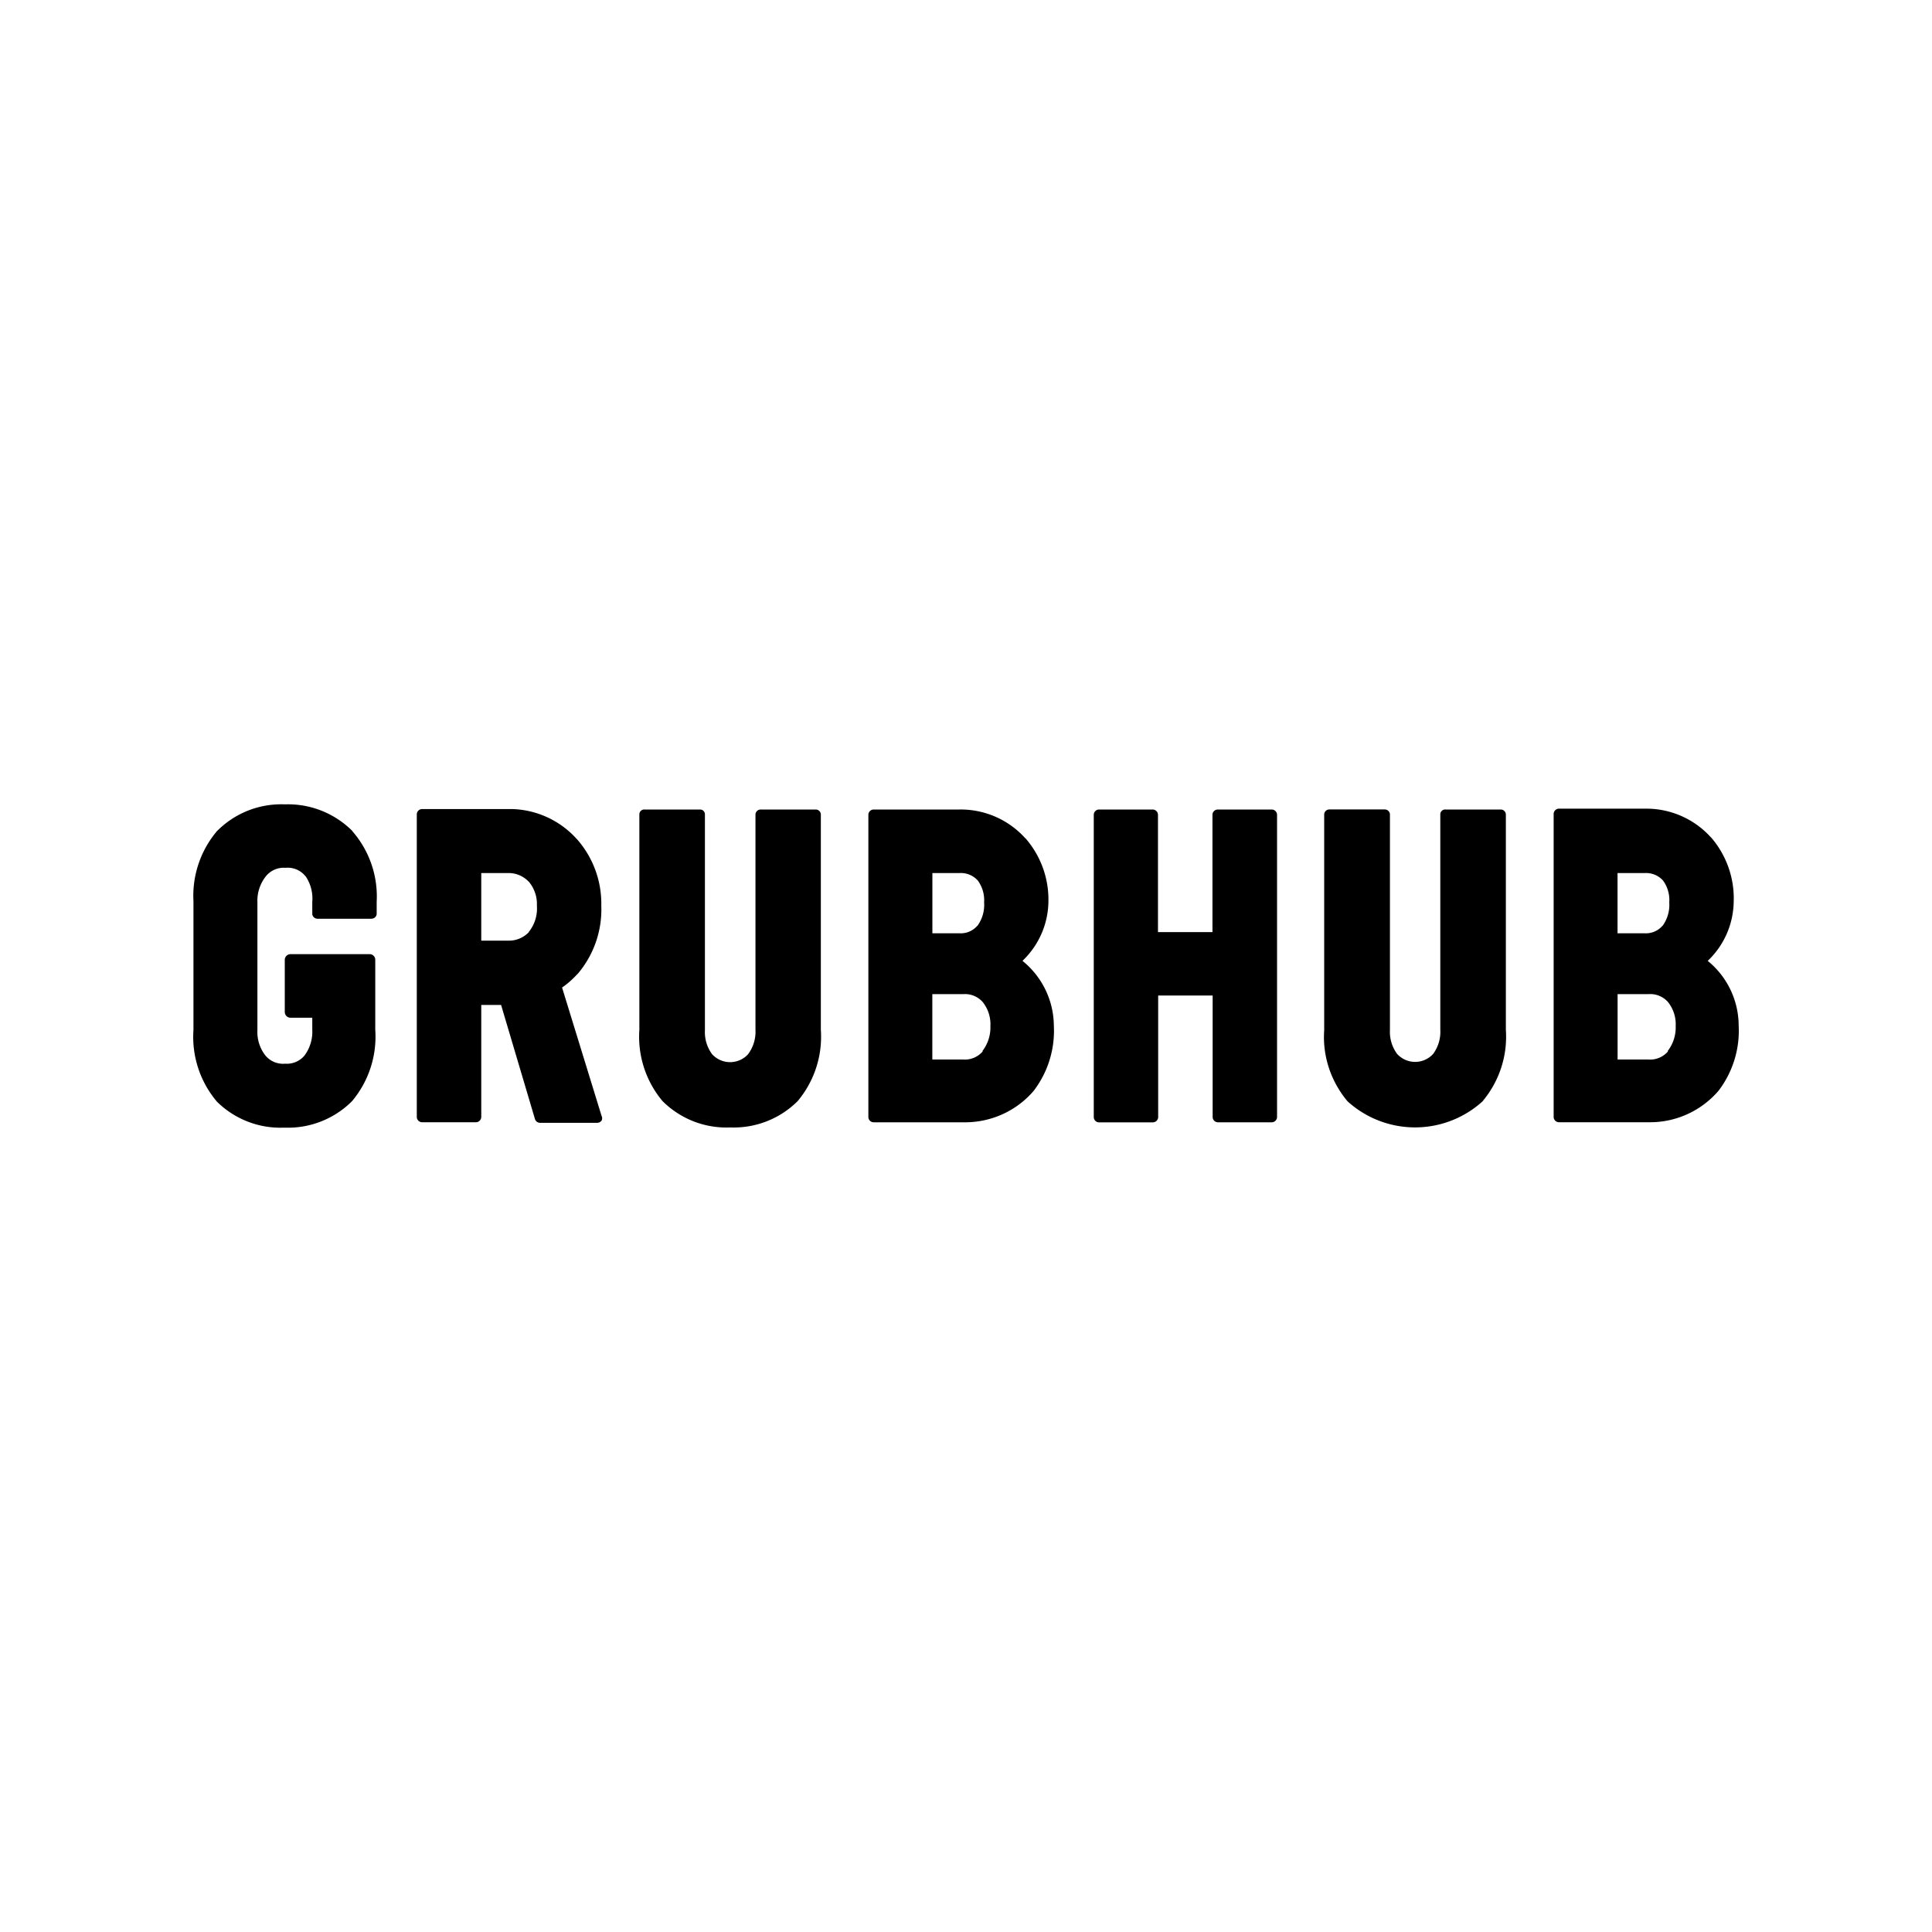 <svg xmlns="http://www.w3.org/2000/svg" width="100%" height="100%" viewBox="-3 -3 30 30"><path d="M16.744 9.57h-.834a.083.083 0 00-.083.082v1.822h-.846V9.653a.083.083 0 00-.082-.083h-.832a.083.083 0 00-.083.083v4.692c0 .046.037.083.083.083h.834a.083.083 0 00.083-.083v-1.887h.846v1.886c0 .046.037.083.083.083h.834a.083.083 0 00.083-.082V9.653a.083.083 0 00-.082-.083h-.004zm-7.078 0h-.852a.081.081 0 00-.083.074v3.347a.58.58 0 01-.117.381l.003-.003a.378.378 0 01-.56 0 .578.578 0 01-.111-.372V9.644a.075.075 0 00-.075-.074h-.86a.076.076 0 00-.083.069V13v-.009c-.028.403.102.8.36 1.107l-.003-.003c.276.277.655.427 1.046.412h.012c.391.014.77-.135 1.046-.412l-.003.003c.259-.309.388-.706.36-1.107V9.644a.08.08 0 00-.08-.074zm-8.241-.08h-.006a1.401 1.401 0 00-1.046.412l.009-.012c-.264.305-.4.701-.378 1.104v2.009-.009c-.028.403.102.8.36 1.107l-.004-.003c.276.277.655.427 1.046.412h.015c.391.014.77-.135 1.046-.412.259-.309.388-.706.36-1.107v-1.092a.087.087 0 00-.086-.083h-1.23a.09.09 0 00-.089.083v.818c.003.049.04.086.089.086h.338v.188a.617.617 0 01-.117.394l.003-.003a.356.356 0 01-.305.135h-.005a.354.354 0 01-.305-.129.591.591 0 01-.123-.391v-1.99.003a.61.61 0 01.129-.4.356.356 0 01.305-.135h.006a.354.354 0 01.305.129l.006.006a.62.62 0 01.101.397v.185c.003.043.04.074.083.074h.834c.043 0 .08-.031.083-.074v-.194.006a1.538 1.538 0 00-.381-1.101h.003a1.413 1.413 0 00-1.046-.413zm11.452 2.43l.006-.006c.254-.244.397-.58.397-.932v.012a1.45 1.45 0 00-.357-.978v.003a1.349 1.349 0 00-1.027-.449h-1.329a.083.083 0 00-.083.082v4.692c0 .046.037.083.083.083h1.397c.421.006.824-.175 1.095-.498l-.003.003c.218-.289.327-.645.308-1.006v.012c0-.397-.179-.769-.487-1.018zm-1.399-1.363h.421-.003a.354.354 0 01.28.108l.006.006a.518.518 0 01.099.344v-.006a.553.553 0 01-.105.369v-.003a.34.34 0 01-.277.117h-.421v-.935zm.781 2.769l.003-.003a.365.365 0 01-.311.129h-.474v-1.015h.48-.003a.367.367 0 01.311.129l-.003-.003a.553.553 0 01.117.369v.003a.598.598 0 01-.123.384l.003.007zm-6.531-.991l.003-.003c.086-.059.163-.129.234-.206l-.003.006c.255-.295.389-.675.375-1.064v-.009a1.515 1.515 0 00-.391-1.043l.015.018a1.402 1.402 0 00-1.006-.471h-1.4a.083.083 0 00-.083.082v4.698c0 .046.037.083.083.083h.835a.083.083 0 00.083-.082v-1.739h.308l.526 1.772a.082.082 0 00.08.058h.886a.086.086 0 00.068-.034.08.08 0 000-.074l-.613-1.992zm-.513-.864a.426.426 0 01-.332.135h-.41v-1.049h.406a.428.428 0 01.332.135v-.002a.543.543 0 01.126.372v.006a.578.578 0 01-.126.403h.004zm18.303.449l.006-.006c.254-.244.397-.58.397-.932V11a1.448 1.448 0 00-.357-1.003l.006.009a1.349 1.349 0 00-1.027-.449h-1.335a.083.083 0 00-.083.082v4.704c0 .046.037.083.083.083h1.39a1.4 1.4 0 001.095-.498l-.003.003c.218-.289.327-.645.308-1.006v.006a1.3 1.3 0 00-.486-1.015l.006.004zm-1.4-1.363h.421-.003a.354.354 0 01.28.108l.006.006a.511.511 0 01.098.344v-.006a.553.553 0 01-.105.369v-.003a.34.34 0 01-.277.117h-.421v-.935zm.782 2.769l.003-.003a.365.365 0 01-.311.129h-.474v-1.015h.48-.003a.367.367 0 01.311.129l-.003-.003a.553.553 0 01.117.369v.003a.598.598 0 01-.123.384l.003.007zM20.306 9.57h-.858a.076.076 0 00-.083.069v3.351a.58.58 0 01-.111.375.378.378 0 01-.56 0 .578.578 0 01-.111-.372v-3.35a.081.081 0 00-.083-.074h-.855a.081.081 0 00-.083.074V13c-.028.394.102.79.36 1.098l.009.009a1.56 1.56 0 002.104-.018l-.012.009c.259-.309.388-.706.36-1.107V9.644a.08.08 0 00-.077-.074z"/></svg>